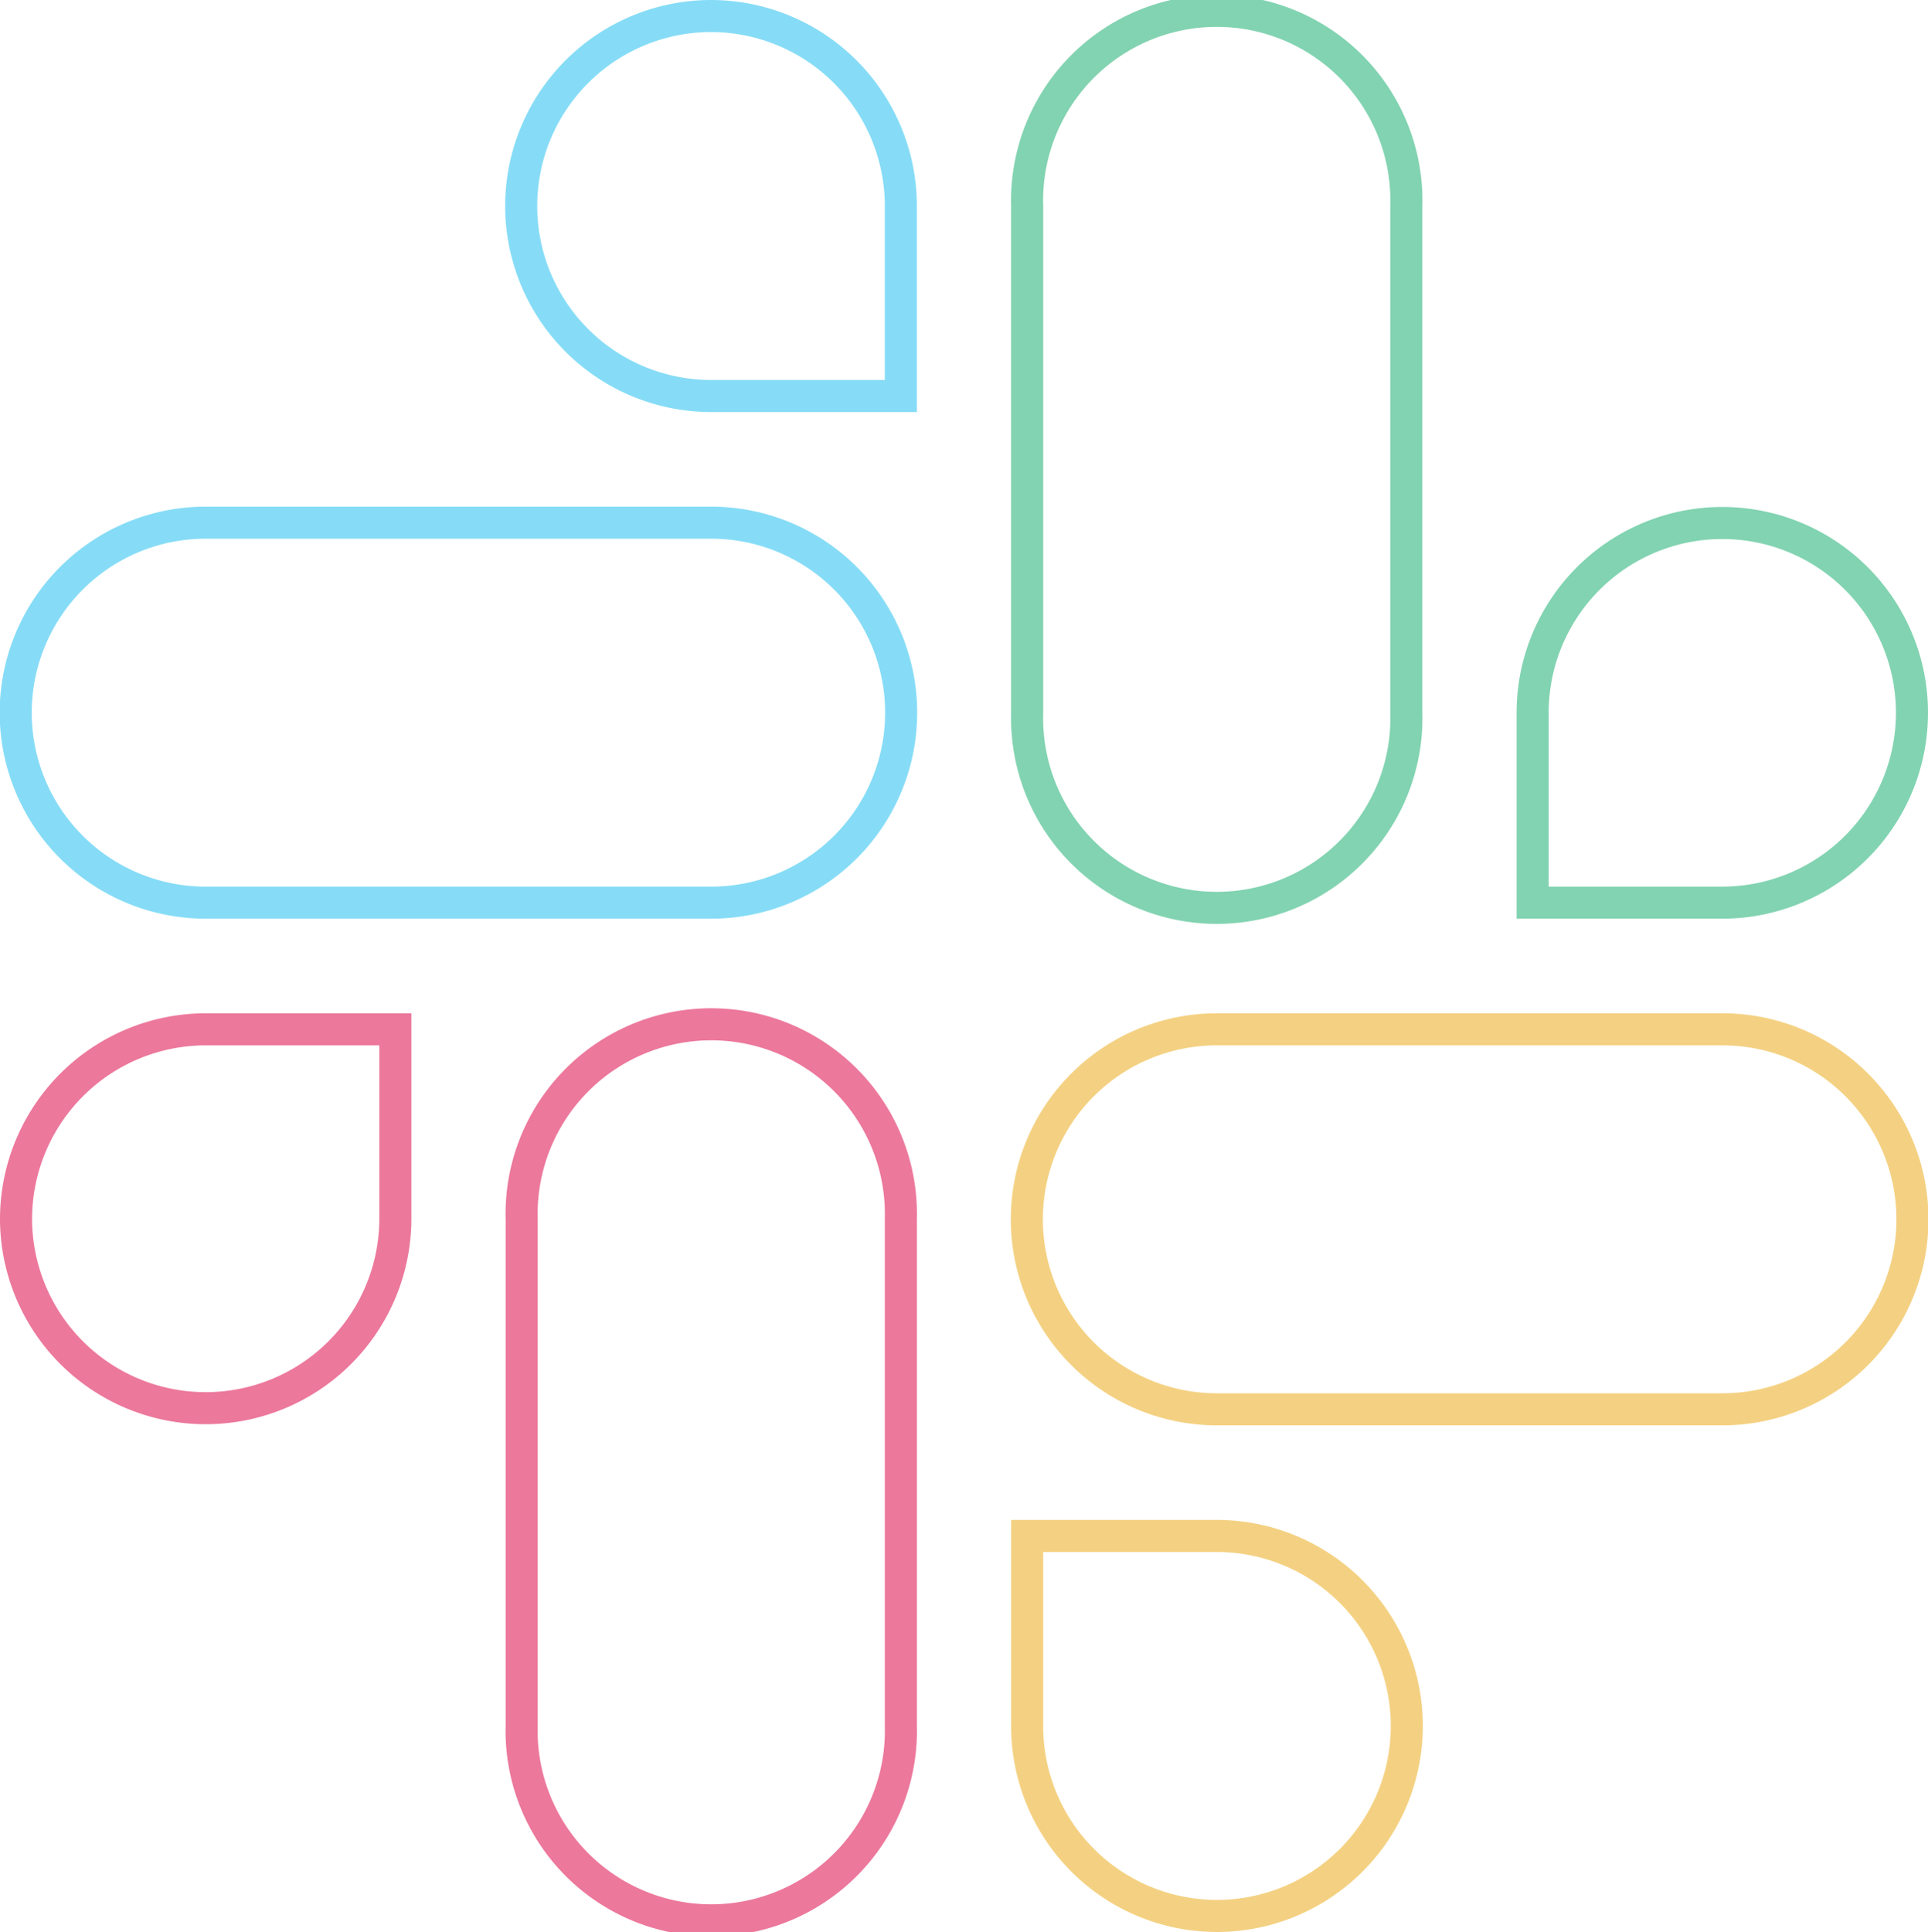 <svg xmlns="http://www.w3.org/2000/svg" viewBox="0 0 120.26 120.5"><defs><style>.cls-1{opacity:0.6;}.cls-2,.cls-3,.cls-4,.cls-5{fill:none;stroke-miterlimit:10;stroke-width:2px;}.cls-2{stroke:#36c5f0;}.cls-3{stroke:#2eb67d;}.cls-4{stroke:#ecb22e;}.cls-5{stroke:#e01e5a;}</style></defs><title>slack_logo</title><g id="Layer_2" data-name="Layer 2"><g id="Layer_2-2" data-name="Layer 2"><g class="cls-1"><path class="cls-2" d="M44.36,1a11.85,11.85,0,0,0,0,23.7H56.19V12.85A11.85,11.85,0,0,0,44.36,1h0m0,31.6H12.83a11.85,11.85,0,0,0,0,23.7H44.36a11.85,11.85,0,0,0,0-23.7Z"/><path class="cls-3" d="M119.26,44.45a11.83,11.83,0,1,0-23.66,0V56.3h11.83A11.84,11.84,0,0,0,119.26,44.45Zm-31.54,0V12.85a11.83,11.83,0,1,0-23.65,0v31.6a11.83,11.83,0,1,0,23.65,0Z"/><path class="cls-4" d="M75.9,119.5a11.85,11.85,0,0,0,0-23.7H64.07v11.85A11.84,11.84,0,0,0,75.9,119.5Zm0-31.6h31.54a11.85,11.85,0,0,0,0-23.7H75.9a11.85,11.85,0,0,0,0,23.7Z"/><path class="cls-5" d="M1,76a11.83,11.83,0,1,0,23.66,0V64.2H12.83A11.84,11.84,0,0,0,1,76Zm31.54,0v31.6a11.83,11.83,0,1,0,23.65,0V76.06a11.83,11.83,0,1,0-23.65,0h0"/></g></g></g></svg>